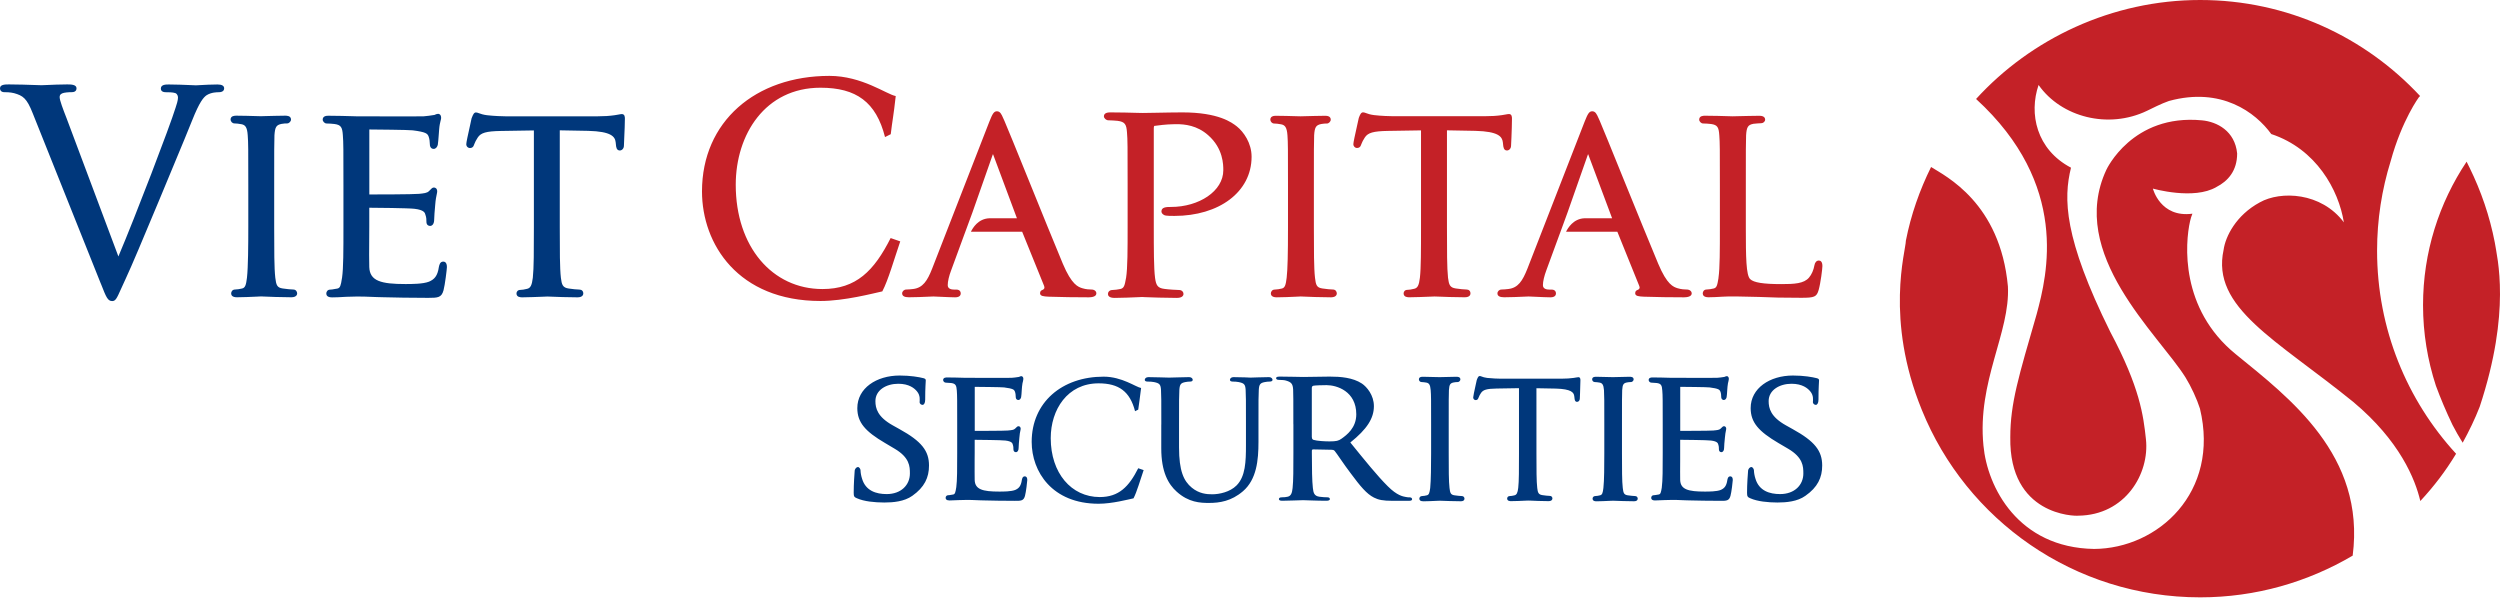 <svg xmlns="http://www.w3.org/2000/svg" width="412" height="99" fill="none" viewBox="0 0 412 99">
    <path fill="#C42127" d="M330.904 47.206c-1.26-13.783-10.285-18.181-12.663-19.685-1.88 3.804-3.315 7.861-4.154 12.146 0 1.627-3.498 12.89 2.641 27.915 7.319 18.084 25.081 30.86 45.868 30.86 9.182 0 17.752-2.535 25.124-6.873 2.143-16.545-10.476-26.034-19.283-33.213-9.182-7.469-8.342-18.269-7.512-21.915.096-.438.228-.84.385-1.225-5.299.709-6.515-4.136-6.515-4.136s6.76 1.933 10.468-.262c1.889-.962 3.419-2.659 3.419-5.527-.367-3.717-3.323-5.221-5.78-5.457-11.518-1.11-15.776 8.15-15.776 8.15-6.472 13.87 8.596 27.101 13.047 34.22.927 1.495 1.898 3.611 2.379 5.142 3.314 13.782-6.917 23.069-17.455 23.121-12.514-.21-17.595-10.179-18.225-17.035-1.058-10.59 4.425-18.636 4.032-26.226zm67.87-31.308c.026-.026.035-.052.052-.078C389.793 6.113 376.929 0 362.587 0c-14.526 0-27.879 6.384-36.93 16.31 15.452 14.149 11.735 28.954 9.995 35.426-2.964 10.266-4.355 14.709-4.355 20.323-.21 12.89 10.617 13.004 11.194 12.925 7.73-.078 11.788-6.89 11.158-12.61-.419-3.892-.988-8.518-5.876-17.682-7.687-15.532-7.722-21.977-6.472-27.058-5.71-3-6.961-8.91-5.343-13.633 3.752 5.343 11.517 7.302 17.849 4.267.822-.393 2.396-1.206 3.629-1.626 8.64-2.37 14.289 1.889 16.869 5.448 7.407 2.449 11.106 9.209 11.963 14.552-3.725-4.976-10.424-5.221-13.843-3.297-3.944 2.125-5.676 5.658-5.973 7.818-2.081 9.54 8.684 14.788 21.364 25.072 7.696 6.436 10.215 12.759 11.054 16.336 2.282-2.466 4.145-4.906 5.894-7.792-8.089-8.815-13.021-20.56-13.021-33.459 0-5.142.787-10.091 2.239-14.761 1.862-6.787 4.687-10.59 4.687-10.59l.105-.07zm12.365 24.05c-.839-4.33-2.256-8.448-4.145-12.296 0 0-.183-.385-.498-1.006-4.539 6.804-7.18 14.92-7.18 23.647 0 4.626.752 9.077 2.116 13.266.761 2.064 1.662 4.215 2.738 6.463.515 1.005 1.084 1.985 1.679 2.938 1.049-1.906 2.011-3.883 2.807-5.93 5.212-15.775 2.877-24.53 2.483-27.083zM121.25 30.45c0-8.29 4.853-15.994 13.966-15.994 5.894 0 9.165 2.352 10.634 8.132l.944-.472c.271-2.308.455-2.947.822-6.287-1.521-.28-5.544-3.324-10.931-3.324-12.164 0-20.997 7.521-20.997 19.038 0 8.675 5.938 18.059 19.528 18.059 3.926 0 8.657-1.25 10.188-1.583.979-1.854 1.941-5.273 2.956-8.238l-1.583-.55c-2.729 5.404-5.676 8.403-11.238 8.403-8.281 0-14.289-6.987-14.289-17.184zm59.431 17.901c0-.367-.332-.638-.813-.638-.306 0-.901-.026-1.495-.21-.691-.219-1.749-.55-3.227-4.058-1.277-3.052-3.621-8.823-5.685-13.922-1.915-4.713-3.568-8.797-3.926-9.593-.079-.175-.158-.332-.219-.481-.271-.621-.489-1.11-1.023-1.11-.498 0-.735.41-1.25 1.713l-9.428 24.224c-.795 2.02-1.539 3.157-3.122 3.35-.306.043-.883.087-1.136.087-.368 0-.683.297-.683.638 0 .42.368.639 1.094.639 1.093 0 2.361-.062 3.2-.096.411-.018.726-.035.849-.035.183 0 .647.017 1.206.052.814.035 1.819.087 2.396.087.822 0 .91-.446.91-.638 0-.149-.053-.638-.726-.638h-.367c-.394 0-1.05-.088-1.05-.726 0-.621.21-1.53.578-2.484l2.221-6.051v.008l1.268-3.445 3.34-9.515c.018-.044.035-.079.044-.105.018.026.035.061.053.105l3.9 10.46h-4.53c-1.88.07-2.763 1.626-3.052 2.22.017-.034 0 0 .017 0h8.422c.009.01.009.018.017.027l3.603 8.893c.062.167.079.307.035.411-.052.114-.148.193-.253.237l-.079.035c-.14.06-.367.166-.367.524 0 .499.594.534 1.425.578l.289.008c1.793.061 4.049.096 6.34.096 1.067-.017 1.224-.41 1.224-.647zm25.58-22.527c0-2.247-1.303-4.093-2.432-4.993-.813-.63-2.973-2.309-8.981-2.309-1.242 0-2.947.035-4.346.061-.953.018-1.767.035-2.169.035-.105 0-.42 0-.883-.017-1.111-.035-2.956-.079-4.434-.079-.271 0-1.093 0-1.093.647 0 .315.367.656.726.656.393 0 1.163.052 1.513.087 1.242.158 1.469.586 1.565 1.898.105 1.242.105 2.353.105 8.492v6.978c0 3.857 0 6.909-.254 8.509l-.026.114c-.201 1.128-.306 1.591-.909 1.723-.385.078-.936.166-1.329.166-.464 0-.726.332-.726.655 0 .237.14.648 1.093.648 1.067 0 3.026-.08 3.97-.123.306-.008.516-.026.56-.026.052 0 .227.009.516.026.979.035 3.27.123 5.22.123 1.006 0 1.094-.499 1.094-.648 0-.314-.254-.655-.726-.655-.385 0-1.81-.088-2.44-.184-1.102-.14-1.356-.595-1.522-1.81-.21-1.61-.21-4.661-.21-8.527v-16.09c0-.342.079-.43.079-.43.481-.087 2.213-.27 2.938-.27l.28-.009c.131 0 .271-.009.429-.009 1.373 0 3.402.193 5.238 1.82 2.492 2.186 2.492 4.888 2.492 5.771 0 3.446-3.996 6.052-8.631 6.052-.665 0-1.565 0-1.565.734 0 .394.481.691.76.691.21.035.63.053 1.373.053 7.32 0 12.725-3.918 12.725-9.76zm14.044 22.527c0-.306-.219-.638-.63-.638-.323 0-1.163-.079-1.766-.175-.927-.14-1.058-.568-1.198-1.766-.184-1.583-.184-4.565-.184-8.343v-6.83c0-6.017 0-7.101.044-8.308.087-1.347.306-1.67 1.163-1.854.42-.079.673-.079.944-.079.307 0 .63-.332.63-.638 0-.638-.717-.638-.953-.638-.892 0-2.519.052-3.384.07-.333.008-.569.017-.621.017-.07 0-.324-.009-.691-.017-.901-.027-2.423-.07-3.358-.07-.236 0-.953 0-.953.638 0 .297.271.638.629.638.263 0 .735.044 1.163.132.595.122.936.446 1.032 1.81.088 1.215.088 2.3.088 8.308v6.83c0 4.468-.062 6.96-.219 8.334-.149 1.233-.297 1.67-.813 1.784-.341.078-.814.166-1.155.166-.411 0-.638.332-.638.638 0 .236.131.638.953.638.866 0 2.353-.06 3.245-.104.376-.027.655-.035.717-.035.043 0 .192.008.437.017.848.035 2.833.122 4.582.122.875-.017.936-.498.936-.647zm28.78-25.675c.044-1.058.087-2.37.087-3.105 0-.236 0-.778-.489-.778-.14 0-.315.035-.569.079-.175.035-.376.07-.621.105-.848.122-1.766.175-2.833.175h-15.111c-.438 0-1.968-.044-3.105-.184-.638-.079-1.032-.219-1.303-.324-.192-.07-.359-.13-.507-.13-.35 0-.507.41-.682.856l-.044.149c-.009.096-.131.63-.262 1.19-.35 1.556-.613 2.771-.613 3.043 0 .393.307.638.586.638.368 0 .595-.184.691-.534.044-.078.079-.166.105-.253.088-.21.193-.472.507-.945.508-.787 1.4-1.04 3.796-1.084l5.465-.088V37.43c0 3.778 0 6.76-.183 8.334-.149 1.25-.376 1.705-.945 1.828-.454.113-.839.174-1.11.174-.42 0-.63.289-.63.586 0 .639.717.639.944.639.858 0 2.572-.07 3.49-.105.358-.018.612-.026.664-.026.053 0 .245.008.534.017.901.035 2.781.114 4.434.114.892 0 .953-.481.953-.639 0-.384-.254-.638-.63-.638-.35 0-1.242-.087-1.784-.175-.988-.14-1.137-.62-1.285-1.766-.175-1.583-.175-4.565-.175-8.343V21.478l4.678.087c3.796.096 4.417.953 4.53 1.872l.044.393c.035.341.079.97.63.97.332 0 .682-.288.682-.812.017-.175.043-.683.061-1.312zm29.707 25.675c0-.367-.35-.638-.822-.638-.306 0-.892-.026-1.496-.21-.69-.219-1.74-.55-3.209-4.058-1.277-3.052-3.629-8.823-5.702-13.922-1.915-4.713-3.559-8.797-3.918-9.593-.087-.175-.148-.332-.218-.481-.28-.621-.49-1.11-1.032-1.11-.499 0-.735.41-1.251 1.713l-9.427 24.224c-.804 2.02-1.53 3.157-3.13 3.35-.307.043-.884.087-1.137.087-.368 0-.674.297-.674.638 0 .42.368.639 1.085.639 1.11 0 2.37-.062 3.2-.096.411-.018.717-.035.857-.035.175 0 .656.017 1.207.052.805.035 1.81.087 2.388.087.822 0 .909-.446.909-.638 0-.149-.052-.638-.726-.638h-.367c-.394 0-1.058-.088-1.058-.726 0-.621.218-1.53.577-2.484l2.221-6.051v.008l1.259-3.445 3.341-9.515c.018-.044.035-.079.053-.105.008.026.017.061.043.105l3.909 10.46h-4.538c-1.863.07-2.755 1.626-3.052 2.22.017-.034 0 0 .017 0h8.422c0 .01.008.018.026.027l3.594 8.893c.079.167.087.307.044.411-.044.114-.149.193-.263.237l-.078.035c-.14.06-.368.166-.368.524 0 .499.595.534 1.426.578l.297.008c1.802.061 4.049.096 6.34.096 1.085-.017 1.251-.41 1.251-.647zm21.539-4.503c0-.752-.324-.91-.595-.91-.358 0-.638.297-.717.77-.14.796-.463 1.539-.892 2.037-.839.997-2.422 1.076-4.582 1.076-2.965 0-4.539-.254-5.116-.822-.673-.63-.717-3.62-.717-8.465v-6.926c0-6.017 0-7.101.044-8.308.087-1.382.314-1.723 1.215-1.898.446-.044 1.032-.096 1.294-.096.289 0 .63-.254.63-.586 0-.236-.122-.638-.944-.638-.901 0-2.738.052-3.726.07-.376.008-.647.017-.691.017-.07 0-.271-.009-.586-.017-.909-.027-2.614-.08-3.97-.08-.236 0-.953 0-.953.64 0 .305.323.638.638.638.35 0 1.015.043 1.321.087 1.075.149 1.268.569 1.355 1.854.096 1.216.096 2.3.096 8.308v6.83c0 3.778 0 6.76-.227 8.325l-.009.114c-.183 1.102-.271 1.565-.795 1.679-.341.079-.814.166-1.164.166-.411 0-.629.332-.629.638 0 .289.166.639.953.639.638 0 1.513-.044 2.335-.096 1.329-.08 2.755-.035 4.819.017l1.163.026c1.915.096 4.136.14 6.978.14 2.169 0 2.519-.148 2.851-1.277.332-1.163.621-3.524.621-3.952z"/>
    <path fill="#00377B" d="M36.94 14.56c0-.42-.368-.638-1.094-.638-.91 0-2.151.061-2.886.105-.341.018-.577.035-.665.035-.192 0-.577-.017-1.067-.044-.935-.035-2.212-.096-3.401-.096-.499 0-1.32 0-1.32.682 0 .219.104.595.821.595.481 0 1.128 0 1.583.149.367.175.42.56.42.76 0 .403-.219 1.129-.394 1.636-.927 3.026-6.602 17.866-9.427 24.52l-8.465-22.579-.035-.096c-.638-1.635-1.18-3.052-1.18-3.577 0-.262.07-.463.41-.62.324-.15 1.067-.202 1.592-.202.673 0 .778-.402.778-.638 0-.639-.97-.639-1.547-.639-1.155 0-2.458.062-3.315.097-.437.026-.77.035-.927.035-.184 0-.586-.018-1.128-.035-1.093-.035-2.737-.097-4.198-.097-.63 0-1.495 0-1.495.639 0 .385.262.638.682.638.254 0 1.006 0 1.644.166 1.443.411 2.081.805 3.07 3.324l11.158 27.914.114.27c.83 2.117 1.084 2.755 1.828 2.755.55 0 .76-.463 1.443-1.993.2-.446.446-.989.752-1.645 1.005-2.142 2.886-6.646 5.5-12.898l1.977-4.758c1.679-4.04 3.13-7.52 3.506-8.509 1.199-3.008 1.855-3.769 2.38-4.127.786-.49 1.713-.49 2.01-.49.761-.009.875-.411.875-.638zm12.032 33.791c0-.306-.227-.638-.638-.638-.324 0-1.155-.079-1.767-.175-.918-.14-1.05-.568-1.198-1.766-.183-1.583-.183-4.565-.183-8.352v-6.83c0-6.016 0-7.1.043-8.316.096-1.338.298-1.67 1.155-1.854.42-.079.682-.079.944-.079.306 0 .63-.332.63-.638 0-.639-.717-.639-.953-.639-.892 0-2.51.053-3.385.07-.34.009-.568.018-.62.018-.062 0-.324-.009-.691-.018-.91-.026-2.432-.07-3.359-.07-.236 0-.953 0-.953.639 0 .297.271.638.639.638.253 0 .734.044 1.163.131.594.123.935.446 1.023 1.81.096 1.216.096 2.3.096 8.308v6.83c0 2.973-.026 6.594-.219 8.343-.148 1.207-.288 1.67-.813 1.784-.332.079-.813.166-1.154.166-.411 0-.639.332-.639.638 0 .289.167.639.954.639.865 0 2.352-.061 3.253-.105.367-.026.638-.035.708-.035.044 0 .192.009.437.017.849.035 2.834.123 4.583.123.874-.009.944-.49.944-.639zm24.12-.507c.235-.848.559-3.515.559-3.821 0-.787-.368-.91-.595-.91-.55 0-.647.534-.726.866-.218 1.548-.77 2.064-1.626 2.44-.997.393-2.877.393-3.892.393-3.996 0-5.877-.49-5.955-2.798-.035-.551-.026-3.043-.009-4.871.009-.726.009-1.347.009-1.723v-3.183c.883 0 6.436.052 7.46.175 1.59.192 1.713.664 1.792.98.166.454.166.813.166 1.162 0 .508.324.682.595.682.41 0 .682-.402.682-1.04 0-.254.087-1.697.175-2.475.061-.822.175-1.364.253-1.723.044-.201.07-.34.07-.455 0-.463-.288-.638-.542-.638-.245 0-.42.184-.656.437l-.157.158c-.324.323-.83.367-1.688.454h-.079c-.822.088-6.908.097-8.063.097V21.443v-.105c.814.009 6.515.052 7.145.14 2.213.28 2.423.542 2.615.988.166.411.21.997.21 1.25 0 .735.446.823.63.823.358 0 .594-.324.682-.665.06-.306.113-1.084.166-1.766.017-.368.043-.683.061-.823.052-.647.157-1.058.227-1.355.053-.201.097-.35.097-.49 0-.656-.42-.682-.499-.682-.175 0-.332.07-.463.123-.053.026-.105.052-.132.06l-.253.036c-.376.061-.945.148-1.54.192-.262.009-1.206.018-2.807.018-2.203 0-6.55-.009-7.704-.018h-.525c-.06 0-.28-.009-.594-.017-.945-.027-2.703-.079-4.05-.079-.235 0-.952 0-.952.638 0 .306.323.639.638.639.35 0 1.006.043 1.32.087 1.085.149 1.277.569 1.365 1.854.096 1.216.096 2.3.096 8.308v6.83c0 3.786 0 6.768-.227 8.334l-.027.14c-.175 1.154-.288 1.565-.752 1.653-.14.017-.306.052-.463.078-.263.053-.525.096-.726.096-.411 0-.63.333-.63.639 0 .288.166.638.953.638.534 0 1.295-.026 2.344-.096.796-.035 1.513-.044 1.714-.044.569 0 1.627 0 3.315.088l.962.026c1.582.052 5.045.105 7.503.105 1.556-.009 2.195-.009 2.527-1.242zm29.89-28.273c0-.236 0-.77-.499-.77-.131 0-.306.027-.56.08-.166.035-.376.07-.62.105-.84.122-1.767.183-2.825.183H83.349c-.42 0-1.95-.044-3.096-.183-.638-.08-1.023-.22-1.311-.324-.193-.07-.35-.131-.508-.131-.314 0-.472.34-.673.857l-.053.14c-.017.096-.13.62-.253 1.18-.35 1.557-.612 2.773-.612 3.052 0 .42.332.639.586.639.367 0 .594-.184.69-.534.035-.078.07-.166.105-.253.088-.21.193-.472.508-.945.507-.787 1.399-1.04 3.786-1.084l5.466-.088V37.43c0 3.786 0 6.768-.175 8.343-.149 1.25-.394 1.705-.944 1.827-.455.114-.84.175-1.111.175-.42 0-.639.289-.639.586 0 .639.718.639.954.639.857 0 2.562-.07 3.48-.105.367-.018.612-.027.665-.027.052 0 .236.01.525.018.9.035 2.772.114 4.433.114.883 0 .954-.481.954-.639 0-.385-.254-.638-.639-.638-.35 0-1.242-.088-1.766-.175-.989-.14-1.146-.621-1.286-1.767-.184-1.583-.184-4.565-.184-8.351V21.478l4.688.087c3.795.096 4.416.954 4.521 1.872l.044.393c.026.341.078.971.638.971.324 0 .682-.289.682-.813 0-.175.018-.682.053-1.312.052-1.058.105-2.37.105-3.104zM173.161 72.199c0-4.679 2.745-9.025 7.888-9.025 3.323 0 5.168 1.33 6.007 4.591l.525-.262c.158-1.312.262-1.67.472-3.56-.865-.148-3.139-1.87-6.174-1.87-6.865 0-11.858 4.24-11.858 10.747 0 4.897 3.358 10.197 11.028 10.197 2.221 0 4.888-.709 5.754-.892.551-1.05 1.093-2.982 1.67-4.653l-.892-.306c-1.539 3.052-3.201 4.749-6.349 4.749-4.687-.009-8.071-3.953-8.071-9.716zM241.346 82.177c0-.21-.149-.428-.438-.428-.227 0-.795-.062-1.215-.123-.63-.096-.717-.393-.813-1.215-.132-1.085-.132-3.131-.132-5.728v-4.688c0-4.127 0-4.87.035-5.702.062-.927.21-1.154.796-1.268.289-.06.464-.06.656-.06.21 0 .437-.228.437-.438 0-.437-.498-.437-.664-.437-.612 0-1.714.035-2.326.052-.228.009-.394.009-.42.009-.044 0-.219-.009-.481-.009-.621-.017-1.662-.052-2.3-.052-.166 0-.647 0-.647.437 0 .21.183.437.437.437.175 0 .507.035.796.088.411.087.638.306.708 1.241.07.84.07 1.583.07 5.702v4.688c0 2.037-.026 4.52-.149 5.728-.105.822-.209 1.136-.551 1.215-.236.061-.568.123-.795.123-.28 0-.446.218-.446.428 0 .201.122.437.664.437.586 0 1.618-.052 2.222-.078.262-.01.446-.018.489-.018.035 0 .131 0 .306.009.577.017 1.942.079 3.14.079.577.008.621-.324.621-.429zM269.898 82.177c0-.21-.149-.428-.437-.428-.219 0-.796-.062-1.216-.123-.629-.096-.717-.393-.813-1.215-.131-1.085-.131-3.131-.131-5.728v-4.688c0-4.127 0-4.87.035-5.702.061-.927.21-1.154.796-1.268.288-.06.463-.06.655-.06.21 0 .438-.228.438-.438 0-.437-.49-.437-.656-.437-.621 0-1.723.035-2.326.052-.236.009-.394.009-.42.009-.053 0-.227-.009-.481-.009-.63-.017-1.662-.052-2.309-.052-.166 0-.647 0-.647.437 0 .21.184.437.437.437.175 0 .508.035.805.088.402.087.638.306.708 1.241.053.84.053 1.583.053 5.702v4.688c0 2.037-.009 4.52-.149 5.728-.096.822-.192 1.136-.551 1.215-.227.061-.568.123-.796.123-.28 0-.437.218-.437.428 0 .201.105.437.647.437.595 0 1.618-.052 2.221-.078.263-.01.446-.018.499-.018.017 0 .131 0 .297.009.586.017 1.942.079 3.14.079.594.008.638-.324.638-.429zM141.224 82.116c-.446-.184-.534-.306-.534-.91 0-1.451.123-3.113.158-3.55 0-.411.323-.69.533-.69.254 0 .437.366.437.559 0 .34.097.91.254 1.381.595 1.986 2.326 2.519 4.049 2.519 2.387 0 3.83-1.504 3.83-3.393 0-1.163-.044-2.624-2.501-4.075l-1.591-.945c-3.271-1.915-4.574-3.393-4.574-5.754 0-3.27 3.139-5.37 6.978-5.37 1.793 0 3.201.254 3.927.438.254.07.376.157.376.35 0 .35-.096 1.102-.096 3.2 0 .569-.21.849-.437.849-.193 0-.481-.15-.481-.464 0-.254.157-1.067-.438-1.766-.411-.499-1.285-1.25-3.078-1.25-1.985 0-3.769 1.04-3.769 2.859 0 1.198.358 2.597 2.842 3.987l1.128.63c3.647 2.011 4.862 3.586 4.862 6 0 1.984-.752 3.585-2.754 4.993-1.33.944-3.14 1.102-4.618 1.102-1.609-.01-3.305-.167-4.503-.7zM288.446 82.116c-.437-.184-.533-.306-.533-.91 0-1.451.131-3.113.166-3.55 0-.411.315-.69.534-.69.253 0 .437.366.437.559 0 .34.096.91.253 1.381.595 1.986 2.335 2.519 4.058 2.519 2.387 0 3.83-1.504 3.83-3.393 0-1.163-.043-2.624-2.501-4.075l-1.609-.945c-3.253-1.915-4.573-3.393-4.573-5.754 0-3.27 3.139-5.37 6.969-5.37 1.793 0 3.201.254 3.927.438.253.07.376.157.376.35 0 .35-.096 1.102-.096 3.2 0 .569-.219.849-.438.849-.183 0-.48-.15-.48-.464 0-.254.166-1.067-.438-1.766-.411-.499-1.294-1.25-3.087-1.25-1.976 0-3.769 1.04-3.769 2.859 0 1.198.35 2.597 2.834 3.987l1.128.63c3.646 2.011 4.862 3.586 4.862 6 0 1.984-.752 3.585-2.772 4.993-1.312.944-3.14 1.102-4.618 1.102-1.556-.01-3.262-.167-4.46-.7zM260.454 62.675c0-.148 0-.515-.333-.515-.087 0-.21.017-.376.052-.122.026-.253.052-.42.07-.568.079-1.198.122-1.915.122h-10.214c-.297 0-1.32-.035-2.107-.122-.438-.052-.691-.149-.884-.219-.131-.052-.236-.096-.35-.096-.209 0-.314.227-.454.577l-.035.097c-.009.06-.088.428-.175.795-.228 1.05-.411 1.872-.411 2.064 0 .28.227.437.402.437.245 0 .402-.13.464-.367.017-.052.043-.105.078-.166.053-.149.131-.324.341-.638.359-.534.954-.709 2.571-.735l3.691-.061v10.782c0 2.554 0 4.574-.123 5.641-.096.84-.262 1.154-.638 1.242-.306.078-.568.114-.752.114-.28 0-.437.2-.437.402 0 .437.489.437.656.437.577 0 1.722-.044 2.352-.079.236-.008.411-.017.446-.017.035 0 .166.008.358.008.613.027 1.881.088 3 .088.595 0 .647-.332.647-.437 0-.263-.175-.429-.437-.429-.236 0-.84-.061-1.198-.122-.674-.096-.778-.42-.866-1.19-.131-1.075-.131-3.095-.131-5.649V63.98l3.183.06c2.562.07 2.982.64 3.052 1.251l.035.271c.018.236.053.665.42.665.227 0 .463-.192.463-.55 0-.123.009-.464.035-.893.027-.717.062-1.6.062-2.108zM168.919 81.705c.166-.577.376-2.379.376-2.589 0-.533-.253-.612-.402-.612-.367 0-.446.359-.49.586-.148 1.05-.524 1.4-1.093 1.653-.673.27-1.95.27-2.641.27-2.711 0-3.988-.34-4.04-1.906-.018-.367-.009-2.063-.009-3.296 0-.49.009-.91.009-1.164V72.48c.595.008 4.364.035 5.063.122 1.076.131 1.163.455 1.216.665.105.306.105.55.105.796 0 .332.218.454.402.454.28 0 .455-.27.455-.708 0-.166.061-1.154.122-1.679.035-.551.114-.918.166-1.154.035-.14.053-.236.053-.306 0-.315-.201-.429-.367-.429-.167 0-.28.123-.446.289l-.105.105c-.21.218-.569.253-1.137.306l-.053.008c-.559.053-4.67.062-5.465.062v-7.198-.06c.551.008 4.416.034 4.844.095 1.496.193 1.644.368 1.767.665.114.28.14.673.14.848 0 .499.306.56.437.56.236 0 .394-.219.455-.455.044-.21.079-.734.105-1.198.017-.245.035-.455.043-.55.044-.447.105-.727.167-.928.035-.14.052-.236.052-.332 0-.437-.28-.464-.332-.464-.123 0-.228.044-.306.088-.035.017-.07.035-.096.035l-.167.026c-.253.035-.638.105-1.04.122-.184.01-.822.01-1.907.01-1.495 0-4.433-.01-5.221-.01h-.358c-.035 0-.184-.008-.402-.008-.639-.018-1.828-.053-2.746-.053-.158 0-.647 0-.647.429 0 .21.218.428.428.428.236 0 .691.035.901.062.726.096.866.384.927 1.25.061.822.061 1.566.061 5.632v4.626c0 2.571 0 4.582-.149 5.65l-.017.096c-.123.778-.193 1.066-.507 1.119-.097.009-.201.035-.315.052-.175.035-.35.062-.49.062-.28 0-.428.218-.428.437 0 .192.113.428.647.428.358 0 .883-.026 1.583-.06.542-.027 1.023-.027 1.163-.027.393 0 1.11 0 2.247.061l.647.018c1.076.035 3.42.07 5.09.07 1.049.008 1.478.008 1.705-.831zM285.185 81.705c.166-.577.376-2.379.376-2.589 0-.533-.254-.612-.403-.612-.367 0-.446.359-.489.586-.149 1.05-.525 1.4-1.094 1.653-.673.27-1.95.27-2.641.27-2.702 0-3.987-.34-4.04-1.906-.017-.367-.008-2.063 0-3.296v-3.332c.595.008 4.364.035 5.064.122 1.075.131 1.163.455 1.215.665.105.306.105.55.105.796 0 .332.219.454.402.454.28 0 .455-.27.455-.708 0-.166.061-1.154.131-1.679.035-.551.123-.918.166-1.154.035-.14.053-.236.053-.306 0-.315-.21-.429-.367-.429-.166 0-.28.123-.446.289l-.105.105c-.219.218-.569.253-1.137.306l-.053.008c-.568.053-4.678.062-5.474.062v-7.198-.06c.551.008 4.416.034 4.845.095 1.495.193 1.635.368 1.766.665.123.28.14.673.14.848 0 .499.306.56.437.56.237 0 .403-.219.455-.455.044-.21.079-.734.105-1.198.018-.245.035-.455.044-.55.044-.447.105-.727.166-.928.035-.14.052-.236.052-.332 0-.437-.271-.464-.332-.464-.122 0-.218.044-.306.088-.044.017-.079.035-.096.035l-.166.026c-.263.035-.639.105-1.041.122-.184.01-.822.01-1.906.01-1.496 0-4.443-.01-5.221-.01h-.35c-.044 0-.192-.008-.411-.008-.638-.018-1.828-.053-2.746-.053-.149 0-.638 0-.638.429 0 .21.218.428.428.428.236 0 .691.035.901.062.726.096.866.384.918 1.25.07.822.07 1.566.07 5.632v4.626c0 2.571 0 4.582-.149 5.65l-.008.096c-.131.778-.193 1.066-.507 1.119-.097.009-.21.035-.315.052-.175.035-.359.062-.499.062-.271 0-.42.218-.42.437 0 .192.105.428.639.428.358 0 .874-.026 1.583-.06.542-.027 1.032-.027 1.172-.027.376 0 1.093 0 2.238.061l.656.018c1.076.035 3.419.07 5.09.07 1.023.008 1.46.008 1.688-.831zM213.143 69.908c0-4.12 0-4.88-.035-5.737-.061-.927-.315-1.207-1.207-1.46-.227-.07-.708-.105-1.119-.105-.298 0-.481-.096-.481-.289 0-.192.218-.254.629-.254 1.478 0 3.254.062 3.831.062.953 0 3.506-.062 4.364-.062 1.783 0 3.821.158 5.317 1.146.804.542 1.976 1.906 1.976 3.725 0 2.012-1.137 3.787-3.883 5.99 2.484 3.062 4.46 5.51 6.157 7.198 1.556 1.565 2.536 1.697 2.999 1.784.28.061.446.061.665.061.227 0 .358.158.358.289 0 .218-.192.28-.542.28h-2.685c-1.565 0-2.326-.158-3.06-.534-1.207-.603-2.257-1.88-3.822-3.988-1.119-1.46-2.291-3.279-2.65-3.699-.148-.166-.315-.192-.507-.192l-3.026-.061c-.131 0-.227.06-.227.218v.376c0 2.528.035 4.626.166 5.772.088.796.219 1.312 1.076 1.434.419.062 1.023.097 1.381.097.219 0 .35.157.35.288 0 .192-.227.28-.577.28-1.627 0-3.428-.096-3.839-.096-.542 0-2.326.096-3.446.096-.358 0-.542-.096-.542-.28 0-.131.096-.288.446-.288.411 0 .735-.035.988-.097.578-.122.735-.638.822-1.434.132-1.145.132-3.28.132-5.772v-4.748h-.009zm3.052 2.099c0 .288.07.384.254.48.612.193 1.95.254 2.658.254 1.119 0 1.495-.096 1.976-.446.857-.603 2.432-1.784 2.432-4.014 0-3.821-3.227-4.81-4.889-4.81-.708 0-1.889.035-2.186.097-.184.06-.254.166-.254.384v8.055h.009zM191.385 69.96c0-4.092 0-4.845-.052-5.71-.053-.919-.271-1.102-1.163-1.286-.219-.052-.674-.079-1.05-.079-.297 0-.463-.104-.463-.288 0-.193.192-.446.594-.446 1.426 0 2.606.079 3.411.079.647 0 2.344-.08 3.314-.08.403 0 .586.255.586.447 0 .184-.166.288-.428.288-.298 0-.464.027-.778.08-.726.14-.936.34-.997 1.285-.053.865-.053 1.618-.053 5.71v3.77c0 3.908.778 5.544 2.099 6.637 1.215.997 2.457 1.093 3.367 1.093 1.18 0 2.929-.376 4.005-1.452 1.478-1.486 1.557-3.9 1.557-6.672V69.96c0-4.092 0-4.845-.053-5.71-.052-.919-.262-1.102-1.154-1.286-.219-.052-.674-.079-.971-.079-.297 0-.463-.104-.463-.288 0-.193.192-.446.568-.446 1.382 0 2.781.079 2.816.079.323 0 2.02-.08 3.069-.08.368 0 .569.255.569.447 0 .184-.166.288-.49.288-.297 0-.455.027-.778.08-.726.14-.945.34-.997 1.285-.053.865-.053 1.618-.053 5.71v2.886c0 2.982-.297 6.165-2.553 8.107-1.915 1.644-3.857 1.932-5.606 1.932-1.434 0-3.349-.078-5.317-1.854-1.373-1.233-2.544-3.235-2.544-7.136V69.96h.008z"/>
</svg>
